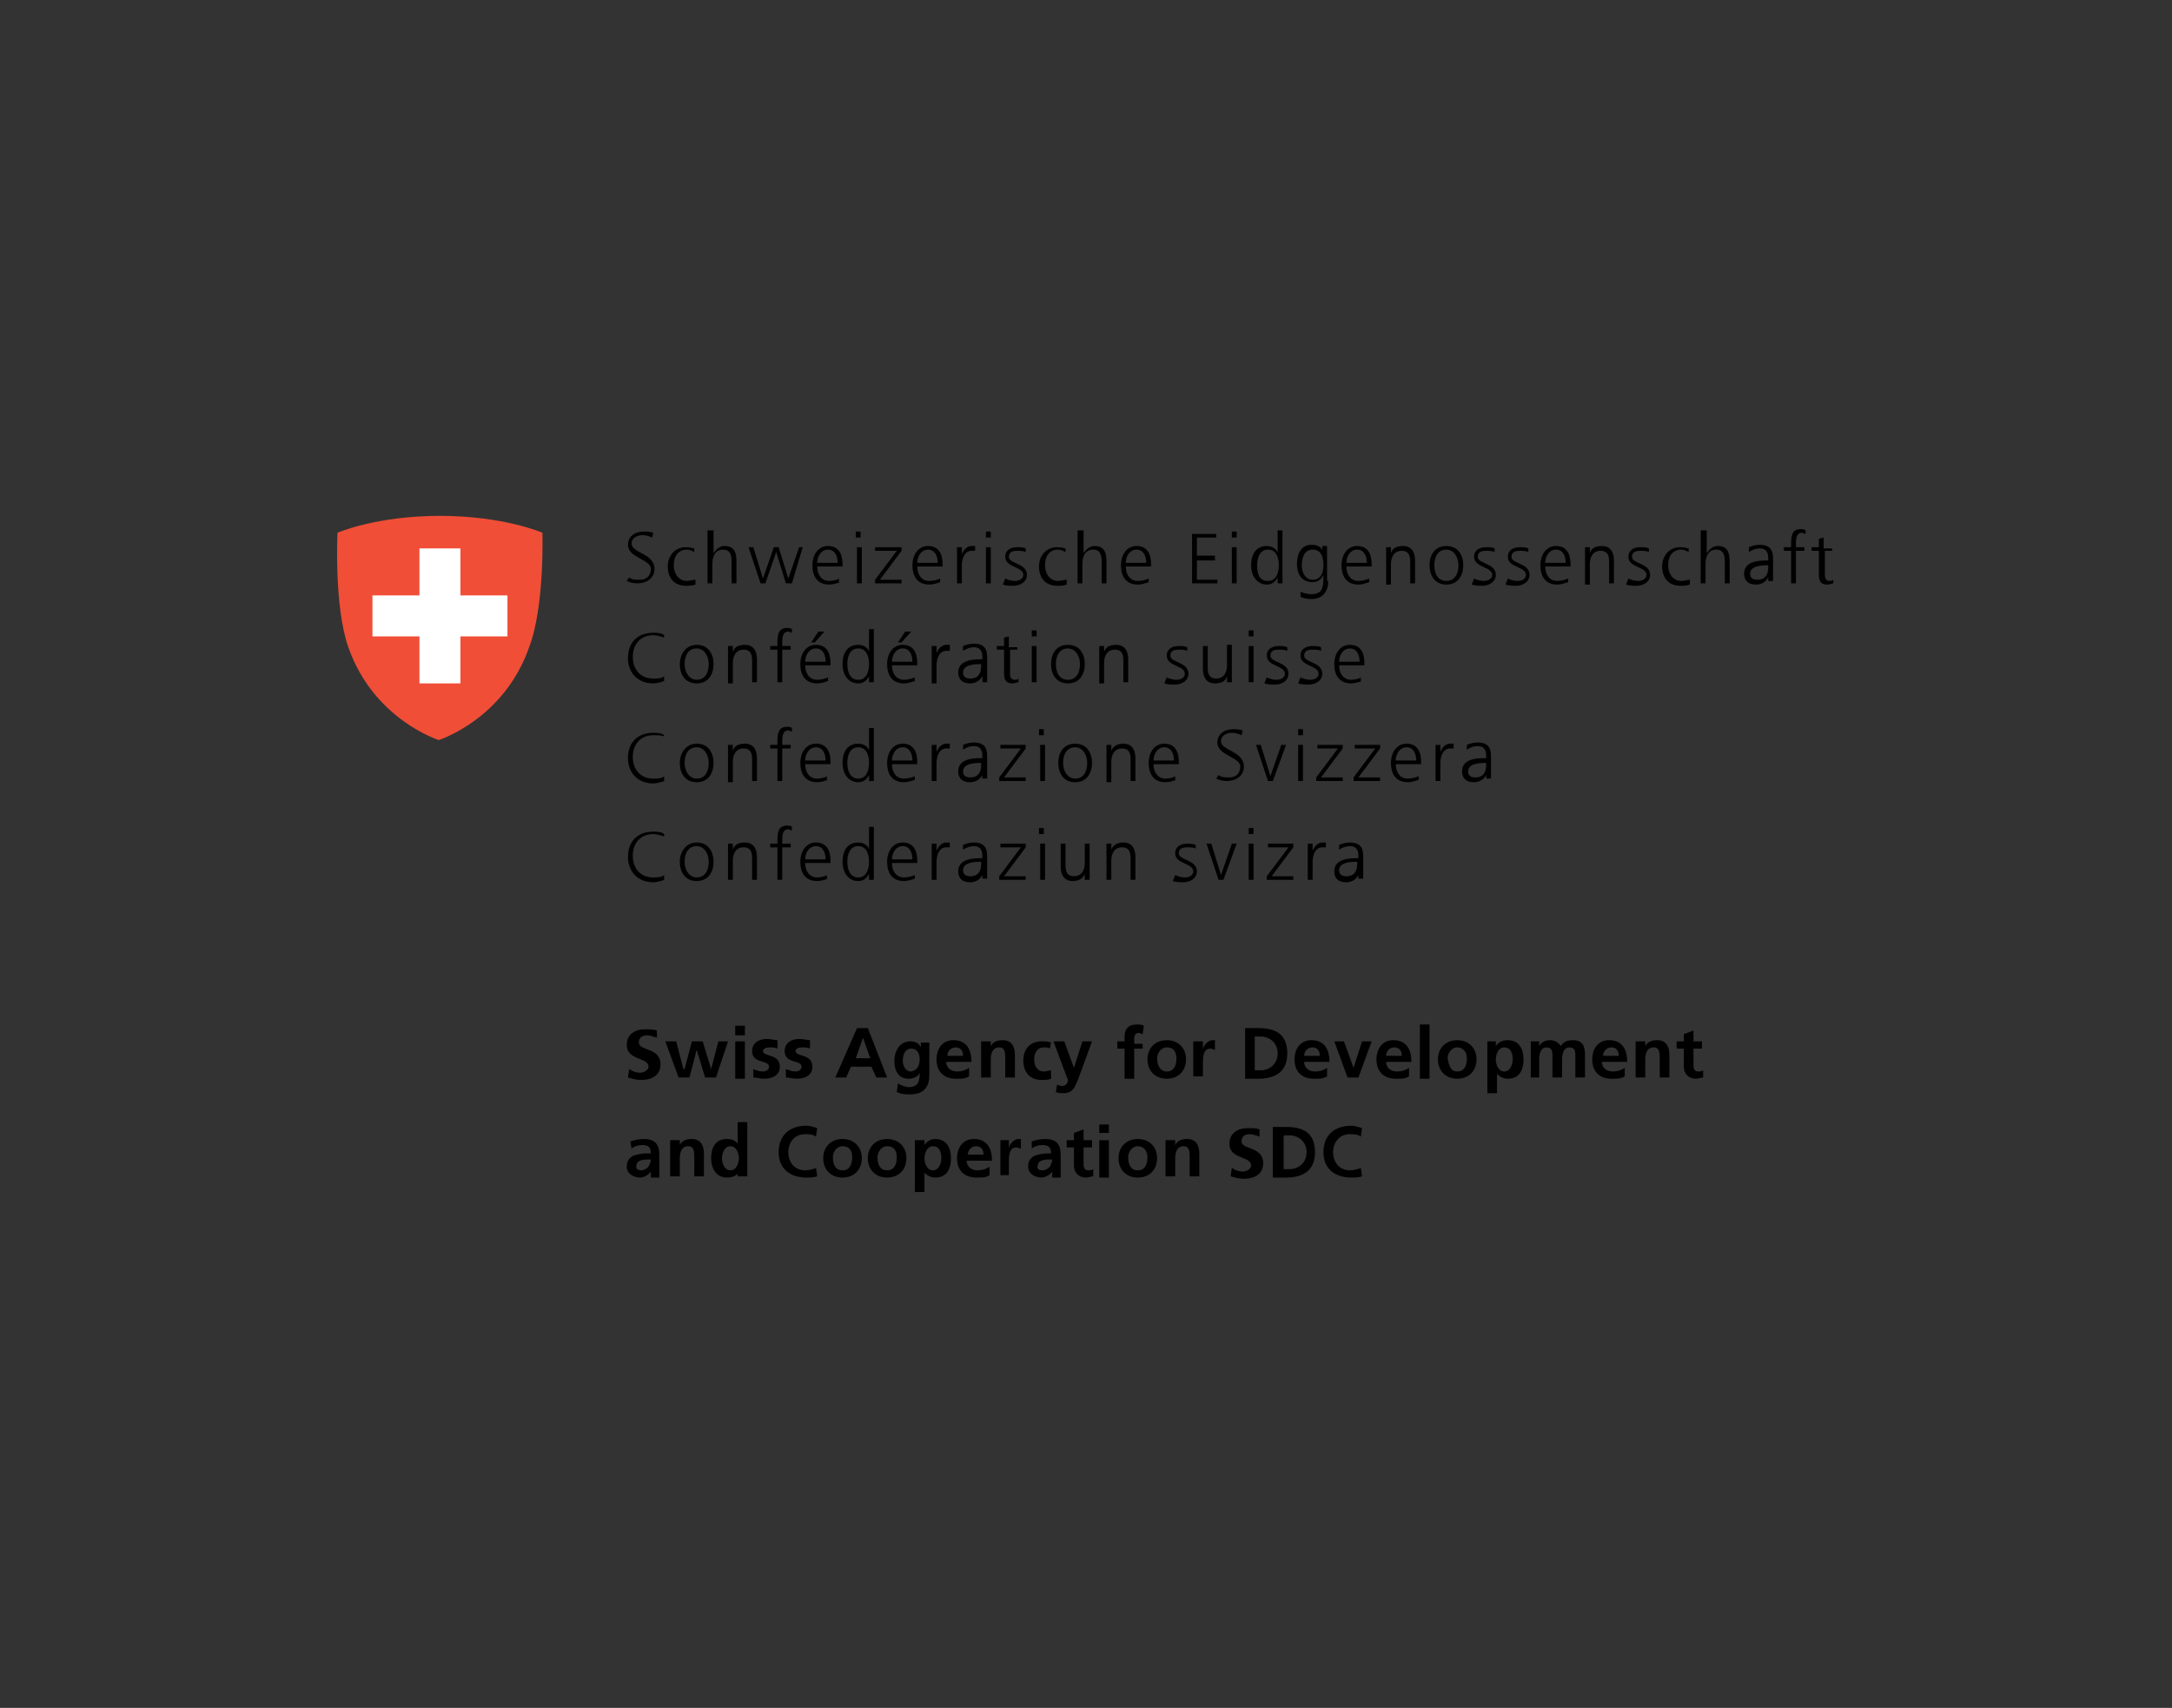 <?xml version="1.0" encoding="utf-8"?>
<!-- Generator: Adobe Illustrator 24.1.2, SVG Export Plug-In . SVG Version: 6.00 Build 0)  -->
<svg version="1.1" id="Layer_1" xmlns="http://www.w3.org/2000/svg" xmlns:xlink="http://www.w3.org/1999/xlink" x="0px" y="0px"
	 viewBox="0 0 180.2 141.7" style="enable-background:new 0 0 180.2 141.7;" xml:space="preserve">
<rect x="0" y="0" width="180.2" height="141.7" fill="#333333" stroke="none"/>
<style type="text/css">
	.st0{fill-rule:evenodd;clip-rule:evenodd;}
	.st1{fill:none;}
	.st2{fill-rule:evenodd;clip-rule:evenodd;fill:#FFFFFF;}
	.st3{fill-rule:evenodd;clip-rule:evenodd;fill:#FCAF17;}
	.st4{fill-rule:evenodd;clip-rule:evenodd;fill:#ED1C24;}
	.st5{fill-rule:evenodd;clip-rule:evenodd;fill:#034EA2;}
	.st6{fill-rule:evenodd;clip-rule:evenodd;fill:#FEC34E;}
	.st7{fill:#FFFFFF;}
	.st8{fill:#0968B1;}
	.st9{fill:#F04E37;}
</style>
<g>
	<path d="M52.2,47.9c0.2,0.2,0.5,0.2,0.9,0.2c0.5,0,0.9-0.3,0.9-0.9c0-0.8-1.9-0.9-1.9-2c0-0.7,0.6-1.1,1.3-1.1c0.2,0,0.5,0,0.8,0.1
		l-0.1,0.4c-0.2-0.1-0.5-0.2-0.8-0.2c-0.4,0-0.9,0.2-0.9,0.7c0,0.8,1.9,0.8,1.9,2.1c0,0.8-0.7,1.2-1.4,1.2c-0.4,0-0.7-0.1-0.9-0.2
		L52.2,47.9z"/>
	<path d="M57.6,45.8c-0.2-0.1-0.4-0.2-0.6-0.2c-0.7,0-1.1,0.5-1.1,1.3c0,0.7,0.4,1.3,1.1,1.3c0.2,0,0.5-0.1,0.7-0.1l0,0.4
		c-0.3,0.1-0.5,0.1-0.8,0.1c-1,0-1.5-0.7-1.5-1.6c0-0.9,0.6-1.6,1.5-1.6c0.4,0,0.6,0.1,0.7,0.1L57.6,45.8z"/>
	<path d="M58.8,44h0.4v1.9h0c0.2-0.3,0.5-0.6,0.9-0.6c0.8,0,1,0.5,1,1.3v1.8h-0.4v-1.8c0-0.5-0.1-1-0.7-1c-0.7,0-0.9,0.6-0.9,1.2
		v1.6h-0.4V44z"/>
	<polygon points="65.7,48.4 65.2,48.4 64.4,45.8 64.4,45.8 63.5,48.4 63.1,48.4 62.1,45.4 62.5,45.4 63.3,48 63.3,48 64.2,45.4 
		64.6,45.4 65.4,48 65.4,48 66.3,45.4 66.6,45.4 	"/>
	<path d="M69.7,48.3c-0.3,0.1-0.6,0.2-0.9,0.2c-1,0-1.4-0.7-1.4-1.6c0-0.9,0.5-1.6,1.3-1.6c0.9,0,1.2,0.7,1.2,1.5V47h-2.1
		c0,0.6,0.3,1.2,1,1.2c0.3,0,0.7-0.1,0.8-0.2V48.3z M69.5,46.7c0-0.5-0.2-1.1-0.8-1.1c-0.6,0-0.9,0.6-0.9,1.1H69.5z"/>
	<path d="M71.4,44.6h-0.4v-0.5h0.4V44.6z M71.1,45.4h0.4v3h-0.4V45.4z"/>
	<polygon points="72.6,48.1 74.4,45.7 72.6,45.7 72.6,45.4 74.8,45.4 74.8,45.7 73,48.1 74.8,48.1 74.8,48.4 72.6,48.4 	"/>
	<path d="M78,48.3c-0.3,0.1-0.6,0.2-0.9,0.2c-1,0-1.4-0.7-1.4-1.6c0-0.9,0.5-1.6,1.3-1.6c0.9,0,1.2,0.7,1.2,1.5V47h-2.1
		c0,0.6,0.3,1.2,1,1.2c0.3,0,0.7-0.1,0.9-0.2V48.3z M77.8,46.7c0-0.5-0.2-1.1-0.8-1.1c-0.6,0-0.9,0.6-0.9,1.1H77.8z"/>
	<path d="M79.4,46.1c0-0.3,0-0.5,0-0.7h0.4V46h0c0.1-0.3,0.4-0.7,0.8-0.7c0.1,0,0.2,0,0.3,0v0.4c-0.1,0-0.2,0-0.3,0
		c-0.6,0-0.8,0.7-0.8,1.2v1.5h-0.4V46.1z"/>
	<path d="M82.2,44.6h-0.4v-0.5h0.4V44.6z M81.8,45.4h0.4v3h-0.4V45.4z"/>
	<path d="M83.4,48c0.2,0.1,0.5,0.2,0.8,0.2c0.4,0,0.7-0.2,0.7-0.5c0-0.7-1.5-0.6-1.5-1.5c0-0.6,0.5-0.8,1-0.8c0.2,0,0.5,0,0.7,0.1
		l0,0.3c-0.2-0.1-0.5-0.1-0.7-0.1c-0.4,0-0.7,0.1-0.7,0.5c0,0.6,1.5,0.5,1.5,1.5c0,0.6-0.6,0.9-1.1,0.9c-0.3,0-0.6,0-0.9-0.1
		L83.4,48z"/>
	<path d="M88.4,45.8c-0.2-0.1-0.4-0.2-0.6-0.2c-0.7,0-1.1,0.5-1.1,1.3c0,0.7,0.4,1.3,1.1,1.3c0.2,0,0.5-0.1,0.7-0.1l0,0.4
		c-0.3,0.1-0.5,0.1-0.8,0.1c-1,0-1.5-0.7-1.5-1.6c0-0.9,0.6-1.6,1.5-1.6c0.4,0,0.6,0.1,0.7,0.1L88.4,45.8z"/>
	<path d="M89.5,44h0.4v1.9h0c0.2-0.3,0.5-0.6,0.9-0.6c0.8,0,1,0.5,1,1.3v1.8h-0.4v-1.8c0-0.5-0.1-1-0.7-1c-0.7,0-0.9,0.6-0.9,1.2
		v1.6h-0.4V44z"/>
	<path d="M95.3,48.3c-0.3,0.1-0.6,0.2-0.9,0.2c-1,0-1.4-0.7-1.4-1.6c0-0.9,0.5-1.6,1.3-1.6c0.9,0,1.2,0.7,1.2,1.5V47h-2.1
		c0,0.6,0.3,1.2,1,1.2c0.3,0,0.7-0.1,0.9-0.2V48.3z M95.1,46.7c0-0.5-0.2-1.1-0.8-1.1c-0.6,0-0.9,0.6-0.9,1.1H95.1z"/>
	<polygon points="98.9,44.3 100.9,44.3 100.9,44.6 99.3,44.6 99.3,46.1 100.8,46.1 100.8,46.5 99.3,46.5 99.3,48.1 101,48.1 
		101,48.4 98.9,48.4 	"/>
	<path d="M102.6,44.6h-0.4v-0.5h0.4V44.6z M102.2,45.4h0.4v3h-0.4V45.4z"/>
	<path d="M106.4,48.4h-0.4v-0.5h0c-0.2,0.4-0.5,0.6-0.9,0.6c-0.8,0-1.3-0.7-1.3-1.6c0-0.9,0.4-1.6,1.3-1.6c0.6,0,0.9,0.4,0.9,0.6h0
		V44h0.4V48.4z M105.2,48.2c0.7,0,0.9-0.7,0.9-1.3c0-0.6-0.2-1.3-0.9-1.3c-0.7,0-0.9,0.7-0.9,1.3C104.3,47.5,104.4,48.2,105.2,48.2"
		/>
	<path d="M110.2,48.2c0,0.8-0.4,1.5-1.4,1.5c-0.4,0-0.8-0.1-0.9-0.2l0-0.4c0.2,0.1,0.6,0.2,0.9,0.2c1,0,1-0.7,1-1.6h0
		c-0.2,0.4-0.5,0.6-0.9,0.6c-1,0-1.3-0.8-1.3-1.5c0-0.9,0.4-1.6,1.2-1.6c0.4,0,0.7,0.1,0.9,0.4h0v-0.3h0.4V48.2z M108.9,48.1
		c0.7,0,0.9-0.6,0.9-1.2c0-0.7-0.2-1.3-0.9-1.3c-0.7,0-0.9,0.7-0.9,1.3C108,47.5,108.3,48.1,108.9,48.1"/>
	<path d="M113.6,48.3c-0.3,0.1-0.6,0.2-0.9,0.2c-1,0-1.4-0.7-1.4-1.6c0-0.9,0.5-1.6,1.3-1.6c0.9,0,1.2,0.7,1.2,1.5V47h-2.1
		c0,0.6,0.3,1.2,1,1.2c0.3,0,0.7-0.1,0.9-0.2V48.3z M113.4,46.7c0-0.5-0.2-1.1-0.8-1.1c-0.6,0-0.9,0.6-0.9,1.1H113.4z"/>
	<path d="M115,46.1c0-0.2,0-0.5,0-0.7h0.4v0.5h0c0.1-0.3,0.3-0.6,1-0.6c0.7,0,1,0.5,1,1.2v1.9H117v-1.8c0-0.6-0.2-0.9-0.7-0.9
		c-0.7,0-0.9,0.6-0.9,1.1v1.7H115V46.1z"/>
	<path d="M120,45.3c1,0,1.4,0.8,1.4,1.6s-0.4,1.6-1.4,1.6c-1,0-1.4-0.8-1.4-1.6S119,45.3,120,45.3 M120,48.2c0.7,0,1-0.6,1-1.3
		c0-0.7-0.4-1.3-1-1.3c-0.7,0-1,0.6-1,1.3C119,47.6,119.3,48.2,120,48.2"/>
	<path d="M122.3,48c0.2,0.1,0.5,0.2,0.8,0.2c0.4,0,0.7-0.2,0.7-0.5c0-0.7-1.5-0.6-1.5-1.5c0-0.6,0.5-0.8,1-0.8c0.2,0,0.5,0,0.7,0.1
		l0,0.3c-0.2-0.1-0.5-0.1-0.7-0.1c-0.4,0-0.7,0.1-0.7,0.5c0,0.6,1.5,0.5,1.5,1.5c0,0.6-0.6,0.9-1.1,0.9c-0.3,0-0.6,0-0.9-0.1
		L122.3,48z"/>
	<path d="M125.1,48c0.2,0.1,0.5,0.2,0.8,0.2c0.4,0,0.7-0.2,0.7-0.5c0-0.7-1.5-0.6-1.5-1.5c0-0.6,0.5-0.8,1-0.8c0.2,0,0.5,0,0.7,0.1
		l0,0.3c-0.2-0.1-0.5-0.1-0.7-0.1c-0.4,0-0.7,0.1-0.7,0.5c0,0.6,1.5,0.5,1.5,1.5c0,0.6-0.6,0.9-1.1,0.9c-0.3,0-0.6,0-0.9-0.1
		L125.1,48z"/>
	<path d="M130.1,48.3c-0.3,0.1-0.6,0.2-0.9,0.2c-1,0-1.4-0.7-1.4-1.6c0-0.9,0.5-1.6,1.3-1.6c0.9,0,1.2,0.7,1.2,1.5V47h-2.1
		c0,0.6,0.3,1.2,1,1.2c0.3,0,0.7-0.1,0.9-0.2V48.3z M129.9,46.7c0-0.5-0.2-1.1-0.8-1.1c-0.6,0-0.9,0.6-0.9,1.1H129.9z"/>
	<path d="M131.5,46.1c0-0.2,0-0.5,0-0.7h0.4v0.5h0c0.1-0.3,0.3-0.6,1-0.6c0.7,0,1,0.5,1,1.2v1.9h-0.4v-1.8c0-0.6-0.2-0.9-0.7-0.9
		c-0.7,0-0.9,0.6-0.9,1.1v1.7h-0.4V46.1z"/>
	<path d="M135.1,48c0.2,0.1,0.5,0.2,0.8,0.2c0.4,0,0.7-0.2,0.7-0.5c0-0.7-1.5-0.6-1.5-1.5c0-0.6,0.5-0.8,1-0.8c0.2,0,0.5,0,0.7,0.1
		l0,0.3c-0.2-0.1-0.5-0.1-0.7-0.1c-0.4,0-0.7,0.1-0.7,0.5c0,0.6,1.5,0.5,1.5,1.5c0,0.6-0.6,0.9-1.1,0.9c-0.3,0-0.6,0-0.9-0.1
		L135.1,48z"/>
	<path d="M140.1,45.8c-0.2-0.1-0.4-0.2-0.6-0.2c-0.7,0-1.1,0.5-1.1,1.3c0,0.7,0.4,1.3,1.1,1.3c0.2,0,0.5-0.1,0.7-0.1l0,0.4
		c-0.3,0.1-0.5,0.1-0.8,0.1c-1,0-1.5-0.7-1.5-1.6c0-0.9,0.6-1.6,1.5-1.6c0.4,0,0.6,0.1,0.7,0.1L140.1,45.8z"/>
	<path d="M141.2,44h0.4v1.9h0c0.2-0.3,0.5-0.6,0.9-0.6c0.8,0,1,0.5,1,1.3v1.8h-0.4v-1.8c0-0.5-0.1-1-0.7-1c-0.7,0-0.9,0.6-0.9,1.2
		v1.6h-0.4V44z"/>
	<path d="M146.7,47.9L146.7,47.9c-0.2,0.4-0.6,0.6-1,0.6c-0.9,0-1-0.6-1-0.9c0-1,1.1-1.1,1.9-1.1h0.1v-0.2c0-0.5-0.2-0.8-0.7-0.8
		c-0.3,0-0.6,0.1-0.9,0.3v-0.4c0.2-0.1,0.6-0.2,0.9-0.2c0.7,0,1.1,0.3,1.1,1.1v1.3c0,0.2,0,0.4,0,0.6h-0.4V47.9z M146.7,46.9h-0.1
		c-0.6,0-1.4,0.1-1.4,0.7c0,0.4,0.3,0.5,0.6,0.5c0.9,0,0.9-0.8,0.9-1.1V46.9z"/>
	<path d="M148.6,45.7H148v-0.3h0.6v-0.2c0-0.6,0-1.3,0.8-1.3c0.1,0,0.3,0,0.4,0.1l0,0.3c-0.1,0-0.2-0.1-0.3-0.1
		c-0.5,0-0.5,0.6-0.5,0.9v0.3h0.7v0.3H149v2.7h-0.4V45.7z"/>
	<path d="M152.1,45.7h-0.7v2c0,0.3,0.1,0.5,0.4,0.5c0.1,0,0.2,0,0.3-0.1l0,0.3c-0.1,0-0.3,0.1-0.5,0.1c-0.7,0-0.7-0.5-0.7-1v-1.8
		h-0.6v-0.3h0.6v-0.7l0.4-0.1v0.9h0.7V45.7z"/>
	<path d="M55.1,52.9c-0.3-0.1-0.6-0.2-0.9-0.2c-1.1,0-1.7,0.8-1.7,1.8c0,1,0.6,1.8,1.7,1.8c0.3,0,0.7,0,0.9-0.2l0,0.4
		c-0.2,0.1-0.7,0.2-0.9,0.2c-1.3,0-2.1-0.9-2.1-2.1c0-1.3,0.8-2.1,2.1-2.1c0.2,0,0.7,0,0.9,0.2L55.1,52.9z"/>
	<path d="M57.8,53.5c1,0,1.4,0.8,1.4,1.6s-0.4,1.6-1.4,1.6c-1,0-1.4-0.8-1.4-1.6S56.9,53.5,57.8,53.5 M57.8,56.4c0.7,0,1-0.6,1-1.3
		c0-0.7-0.4-1.3-1-1.3c-0.7,0-1,0.6-1,1.3C56.8,55.8,57.2,56.4,57.8,56.4"/>
	<path d="M60.4,54.3c0-0.2,0-0.5,0-0.7h0.4v0.5h0c0.1-0.3,0.3-0.6,1-0.6c0.7,0,1,0.5,1,1.2v1.9h-0.4v-1.8c0-0.6-0.2-0.9-0.7-0.9
		c-0.7,0-0.9,0.6-0.9,1.1v1.7h-0.4V54.3z"/>
	<path d="M64.5,53.9h-0.6v-0.3h0.6v-0.2c0-0.6,0-1.3,0.8-1.3c0.1,0,0.3,0,0.4,0.1l0,0.3c-0.1,0-0.2-0.1-0.3-0.1
		c-0.5,0-0.5,0.6-0.5,0.9v0.3h0.7v0.3h-0.7v2.7h-0.4V53.9z"/>
	<path d="M68.7,56.5c-0.3,0.1-0.6,0.2-0.9,0.2c-1,0-1.4-0.7-1.4-1.6c0-0.9,0.5-1.6,1.3-1.6c0.9,0,1.2,0.7,1.2,1.5v0.2h-2.1
		c0,0.6,0.3,1.2,1,1.2c0.3,0,0.7-0.1,0.9-0.2V56.5z M68.5,54.9c0-0.5-0.2-1.1-0.8-1.1c-0.6,0-0.9,0.6-0.9,1.1H68.5z M67.9,52.4h0.5
		l-0.8,0.9h-0.3L67.9,52.4z"/>
	<path d="M72.5,56.6h-0.4v-0.5h0c-0.2,0.4-0.5,0.6-0.9,0.6c-0.8,0-1.3-0.7-1.3-1.6c0-0.9,0.4-1.6,1.3-1.6c0.6,0,0.9,0.4,0.9,0.6h0
		v-1.9h0.4V56.6z M71.2,56.4c0.7,0,0.9-0.7,0.9-1.3c0-0.6-0.2-1.3-0.9-1.3c-0.7,0-0.9,0.7-0.9,1.3C70.3,55.7,70.5,56.4,71.2,56.4"/>
	<path d="M75.9,56.5c-0.3,0.1-0.6,0.2-0.9,0.2c-1,0-1.4-0.7-1.4-1.6c0-0.9,0.5-1.6,1.3-1.6c0.9,0,1.2,0.7,1.2,1.5v0.2H74
		c0,0.6,0.3,1.2,1,1.2c0.3,0,0.7-0.1,0.9-0.2V56.5z M75.7,54.9c0-0.5-0.2-1.1-0.8-1.1c-0.6,0-0.9,0.6-0.9,1.1H75.7z M75.1,52.4h0.5
		l-0.8,0.9h-0.3L75.1,52.4z"/>
	<path d="M77.3,54.3c0-0.3,0-0.5,0-0.7h0.4v0.6h0c0.1-0.3,0.4-0.7,0.8-0.7c0.1,0,0.2,0,0.3,0V54c-0.1,0-0.2,0-0.3,0
		c-0.6,0-0.8,0.7-0.8,1.2v1.5h-0.4V54.3z"/>
	<path d="M81.5,56.1L81.5,56.1c-0.2,0.4-0.6,0.6-1,0.6c-0.9,0-1-0.6-1-0.9c0-1,1.1-1.1,1.9-1.1h0.1v-0.2c0-0.5-0.2-0.8-0.7-0.8
		c-0.3,0-0.6,0.1-0.9,0.3v-0.4c0.2-0.1,0.6-0.2,0.9-0.2c0.7,0,1.1,0.3,1.1,1.1V56c0,0.2,0,0.4,0,0.6h-0.4V56.1z M81.4,55.1h-0.1
		c-0.6,0-1.4,0.1-1.4,0.7c0,0.4,0.3,0.5,0.6,0.5c0.9,0,0.9-0.8,0.9-1.1V55.1z"/>
	<path d="M84.5,53.9h-0.7v2c0,0.3,0.1,0.5,0.4,0.5c0.1,0,0.2,0,0.3-0.1l0,0.3c-0.1,0-0.3,0.1-0.5,0.1c-0.7,0-0.7-0.5-0.7-1v-1.8
		h-0.6v-0.3h0.6v-0.7l0.4-0.1v0.9h0.7V53.9z"/>
	<path d="M86,52.8h-0.4v-0.5H86V52.8z M85.6,53.6H86v3h-0.4V53.6z"/>
	<path d="M88.6,53.5c1,0,1.4,0.8,1.4,1.6s-0.4,1.6-1.4,1.6c-1,0-1.4-0.8-1.4-1.6S87.6,53.5,88.6,53.5 M88.6,56.4c0.7,0,1-0.6,1-1.3
		c0-0.7-0.4-1.3-1-1.3c-0.7,0-1,0.6-1,1.3C87.6,55.8,87.9,56.4,88.6,56.4"/>
	<path d="M91.2,54.3c0-0.2,0-0.5,0-0.7h0.4v0.5h0c0.1-0.3,0.3-0.6,1-0.6c0.7,0,1,0.5,1,1.2v1.9h-0.4v-1.8c0-0.6-0.2-0.9-0.7-0.9
		c-0.7,0-0.9,0.6-0.9,1.1v1.7h-0.4V54.3z"/>
	<path d="M96.8,56.2c0.2,0.1,0.5,0.2,0.8,0.2c0.4,0,0.7-0.2,0.7-0.5c0-0.7-1.5-0.6-1.5-1.5c0-0.6,0.5-0.8,1-0.8c0.2,0,0.5,0,0.7,0.1
		l0,0.3c-0.2-0.1-0.5-0.1-0.7-0.1c-0.4,0-0.7,0.1-0.7,0.5c0,0.6,1.5,0.5,1.5,1.5c0,0.6-0.6,0.9-1.1,0.9c-0.3,0-0.6,0-0.9-0.1
		L96.8,56.2z"/>
	<path d="M102.2,55.9c0,0.2,0,0.5,0,0.7h-0.4v-0.5h0c-0.1,0.3-0.3,0.6-1,0.6c-0.7,0-1-0.5-1-1.2v-1.9h0.4v1.8c0,0.6,0.2,0.9,0.7,0.9
		c0.7,0,0.9-0.6,0.9-1.1v-1.7h0.4V55.9z"/>
	<path d="M104,52.8h-0.4v-0.5h0.4V52.8z M103.6,53.6h0.4v3h-0.4V53.6z"/>
	<path d="M105.1,56.2c0.2,0.1,0.5,0.2,0.8,0.2c0.4,0,0.7-0.2,0.7-0.5c0-0.7-1.5-0.6-1.5-1.5c0-0.6,0.5-0.8,1-0.8
		c0.2,0,0.5,0,0.7,0.1l0,0.3c-0.2-0.1-0.5-0.1-0.7-0.1c-0.4,0-0.7,0.1-0.7,0.5c0,0.6,1.5,0.5,1.5,1.5c0,0.6-0.6,0.9-1.1,0.9
		c-0.3,0-0.6,0-0.9-0.1L105.1,56.2z"/>
	<path d="M107.9,56.2c0.2,0.1,0.5,0.2,0.8,0.2c0.4,0,0.7-0.2,0.7-0.5c0-0.7-1.5-0.6-1.5-1.5c0-0.6,0.5-0.8,1-0.8
		c0.2,0,0.5,0,0.7,0.1l0,0.3c-0.2-0.1-0.5-0.1-0.7-0.1c-0.4,0-0.7,0.1-0.7,0.5c0,0.6,1.5,0.5,1.5,1.5c0,0.6-0.6,0.9-1.1,0.9
		c-0.3,0-0.6,0-0.9-0.1L107.9,56.2z"/>
	<path d="M113,56.5c-0.3,0.1-0.6,0.2-0.9,0.2c-1,0-1.4-0.7-1.4-1.6c0-0.9,0.5-1.6,1.3-1.6c0.9,0,1.2,0.7,1.2,1.5v0.2h-2.1
		c0,0.6,0.3,1.2,1,1.2c0.3,0,0.7-0.1,0.8-0.2V56.5z M112.8,54.9c0-0.5-0.2-1.1-0.8-1.1c-0.6,0-0.9,0.6-0.9,1.1H112.8z"/>
	<path d="M55.1,61.1C54.9,61,54.5,61,54.2,61c-1.1,0-1.7,0.8-1.7,1.8c0,1,0.6,1.8,1.7,1.8c0.3,0,0.7,0,0.9-0.2l0,0.4
		c-0.2,0.1-0.7,0.2-0.9,0.2c-1.3,0-2.1-0.9-2.1-2.1c0-1.3,0.8-2.1,2.1-2.1c0.2,0,0.7,0,0.9,0.2L55.1,61.1z"/>
	<path d="M57.8,61.7c1,0,1.4,0.8,1.4,1.6c0,0.8-0.4,1.6-1.4,1.6c-1,0-1.4-0.8-1.4-1.6C56.4,62.5,56.9,61.7,57.8,61.7 M57.8,64.6
		c0.7,0,1-0.6,1-1.3c0-0.7-0.4-1.3-1-1.3c-0.7,0-1,0.6-1,1.3C56.8,64,57.2,64.6,57.8,64.6"/>
	<path d="M60.4,62.5c0-0.2,0-0.5,0-0.7h0.4v0.5h0c0.1-0.3,0.3-0.6,1-0.6c0.7,0,1,0.5,1,1.2v1.9h-0.4V63c0-0.6-0.2-0.9-0.7-0.9
		c-0.7,0-0.9,0.6-0.9,1.1v1.7h-0.4V62.5z"/>
	<path d="M64.5,62.1h-0.6v-0.3h0.6v-0.2c0-0.6,0-1.3,0.8-1.3c0.1,0,0.3,0,0.4,0.1l0,0.3c-0.1,0-0.2-0.1-0.3-0.1
		c-0.5,0-0.5,0.6-0.5,0.9v0.3h0.7v0.3h-0.7v2.7h-0.4V62.1z"/>
	<path d="M68.7,64.7c-0.3,0.1-0.6,0.2-0.9,0.2c-1,0-1.4-0.7-1.4-1.6c0-0.9,0.5-1.6,1.3-1.6c0.9,0,1.2,0.7,1.2,1.5v0.2h-2.1
		c0,0.6,0.3,1.2,1,1.2c0.3,0,0.7-0.1,0.8-0.2V64.7z M68.5,63.1c0-0.5-0.2-1.1-0.8-1.1c-0.6,0-0.9,0.6-0.9,1.1H68.5z"/>
	<path d="M72.5,64.8h-0.4v-0.5h0c-0.2,0.4-0.5,0.6-0.9,0.6c-0.8,0-1.3-0.7-1.3-1.6c0-0.9,0.4-1.6,1.3-1.6c0.6,0,0.9,0.4,0.9,0.6h0
		v-1.9h0.4V64.8z M71.2,64.6c0.7,0,0.9-0.7,0.9-1.3c0-0.6-0.2-1.3-0.9-1.3c-0.7,0-0.9,0.7-0.9,1.3C70.3,63.9,70.5,64.6,71.2,64.6"/>
	<path d="M75.9,64.7c-0.3,0.1-0.6,0.2-0.9,0.2c-1,0-1.4-0.7-1.4-1.6c0-0.9,0.5-1.6,1.3-1.6c0.9,0,1.2,0.7,1.2,1.5v0.2H74
		c0,0.6,0.3,1.2,1,1.2c0.3,0,0.7-0.1,0.9-0.2V64.7z M75.7,63.1c0-0.5-0.2-1.1-0.8-1.1c-0.6,0-0.9,0.6-0.9,1.1H75.7z"/>
	<path d="M77.3,62.5c0-0.3,0-0.5,0-0.7h0.4v0.6h0c0.1-0.3,0.4-0.7,0.8-0.7c0.1,0,0.2,0,0.3,0v0.4c-0.1,0-0.2,0-0.3,0
		c-0.6,0-0.8,0.7-0.8,1.2v1.5h-0.4V62.5z"/>
	<path d="M81.5,64.3L81.5,64.3c-0.2,0.4-0.6,0.6-1,0.6c-0.9,0-1-0.6-1-0.9c0-1,1.1-1.1,1.9-1.1h0.1v-0.2c0-0.5-0.2-0.8-0.7-0.8
		c-0.3,0-0.6,0.1-0.9,0.3v-0.4c0.2-0.1,0.6-0.2,0.9-0.2c0.7,0,1.1,0.3,1.1,1.1v1.3c0,0.2,0,0.4,0,0.6h-0.4V64.3z M81.4,63.3h-0.1
		c-0.6,0-1.4,0.1-1.4,0.7c0,0.4,0.3,0.5,0.6,0.5c0.9,0,0.9-0.8,0.9-1.1V63.3z"/>
	<polygon points="82.9,64.5 84.7,62.1 83,62.1 83,61.8 85.1,61.8 85.1,62.1 83.3,64.5 85.1,64.5 85.1,64.8 82.9,64.8 	"/>
	<path d="M86.6,61h-0.4v-0.5h0.4V61z M86.3,61.8h0.4v3h-0.4V61.8z"/>
	<path d="M89.2,61.7c1,0,1.4,0.8,1.4,1.6c0,0.8-0.4,1.6-1.4,1.6c-1,0-1.4-0.8-1.4-1.6C87.8,62.5,88.2,61.7,89.2,61.7 M89.2,64.6
		c0.7,0,1-0.6,1-1.3c0-0.7-0.4-1.3-1-1.3c-0.7,0-1,0.6-1,1.3C88.2,64,88.6,64.6,89.2,64.6"/>
	<path d="M91.8,62.5c0-0.2,0-0.5,0-0.7h0.4v0.5h0c0.1-0.3,0.4-0.6,1-0.6c0.7,0,1,0.5,1,1.2v1.9h-0.4V63c0-0.6-0.2-0.9-0.7-0.9
		c-0.7,0-0.9,0.6-0.9,1.1v1.7h-0.4V62.5z"/>
	<path d="M97.6,64.7c-0.3,0.1-0.6,0.2-0.9,0.2c-1,0-1.4-0.7-1.4-1.6c0-0.9,0.5-1.6,1.3-1.6c0.9,0,1.2,0.7,1.2,1.5v0.2h-2.1
		c0,0.6,0.3,1.2,1,1.2c0.3,0,0.7-0.1,0.8-0.2V64.7z M97.4,63.1c0-0.5-0.2-1.1-0.8-1.1c-0.6,0-0.9,0.6-0.9,1.1H97.4z"/>
	<path d="M101.1,64.3c0.2,0.2,0.5,0.2,0.9,0.2c0.5,0,0.9-0.3,0.9-0.9c0-0.8-1.9-0.9-1.9-2c0-0.7,0.6-1.1,1.3-1.1
		c0.2,0,0.5,0,0.8,0.1l-0.1,0.4c-0.2-0.1-0.5-0.2-0.8-0.2c-0.4,0-0.9,0.2-0.9,0.7c0,0.8,1.9,0.8,1.9,2.1c0,0.8-0.7,1.2-1.4,1.2
		c-0.4,0-0.7-0.1-0.9-0.2L101.1,64.3z"/>
	<polygon points="105.6,64.8 105.2,64.8 104.2,61.8 104.6,61.8 105.4,64.4 105.4,64.4 106.3,61.8 106.7,61.8 	"/>
	<path d="M108.1,61h-0.4v-0.5h0.4V61z M107.7,61.8h0.4v3h-0.4V61.8z"/>
	<polygon points="109.2,64.5 111,62.1 109.3,62.1 109.3,61.8 111.4,61.8 111.4,62.1 109.6,64.5 111.4,64.5 111.4,64.8 109.2,64.8 	
		"/>
	<polygon points="112.3,64.5 114.1,62.1 112.4,62.1 112.4,61.8 114.5,61.8 114.5,62.1 112.7,64.5 114.5,64.5 114.5,64.8 112.3,64.8 
			"/>
	<path d="M117.7,64.7c-0.3,0.1-0.6,0.2-0.9,0.2c-1,0-1.4-0.7-1.4-1.6c0-0.9,0.5-1.6,1.3-1.6c0.9,0,1.2,0.7,1.2,1.5v0.2h-2.1
		c0,0.6,0.3,1.2,1,1.2c0.3,0,0.7-0.1,0.9-0.2V64.7z M117.5,63.1c0-0.5-0.2-1.1-0.8-1.1c-0.6,0-0.9,0.6-0.9,1.1H117.5z"/>
	<path d="M119.1,62.5c0-0.3,0-0.5,0-0.7h0.4v0.6h0c0.1-0.3,0.4-0.7,0.8-0.7c0.1,0,0.2,0,0.3,0v0.4c-0.1,0-0.2,0-0.3,0
		c-0.6,0-0.8,0.7-0.8,1.2v1.5h-0.4V62.5z"/>
	<path d="M123.3,64.3L123.3,64.3c-0.2,0.4-0.6,0.6-1,0.6c-0.9,0-1-0.6-1-0.9c0-1,1.1-1.1,1.9-1.1h0.1v-0.2c0-0.5-0.2-0.8-0.7-0.8
		c-0.3,0-0.6,0.1-0.9,0.3v-0.4c0.2-0.1,0.6-0.2,0.9-0.2c0.7,0,1.1,0.3,1.1,1.1v1.3c0,0.2,0,0.4,0,0.6h-0.4V64.3z M123.3,63.3h-0.1
		c-0.6,0-1.4,0.1-1.4,0.7c0,0.4,0.3,0.5,0.6,0.5c0.9,0,0.9-0.8,0.9-1.1V63.3z"/>
	<path d="M55.1,69.4c-0.3-0.1-0.6-0.2-0.9-0.2c-1.1,0-1.7,0.8-1.7,1.8c0,1,0.6,1.8,1.7,1.8c0.3,0,0.7,0,0.9-0.2l0,0.4
		c-0.2,0.1-0.7,0.2-0.9,0.2c-1.3,0-2.1-0.9-2.1-2.1c0-1.3,0.8-2.1,2.1-2.1c0.2,0,0.7,0,0.9,0.2L55.1,69.4z"/>
	<path d="M57.8,69.9c1,0,1.4,0.8,1.4,1.6c0,0.8-0.4,1.6-1.4,1.6c-1,0-1.4-0.8-1.4-1.6C56.4,70.7,56.9,69.9,57.8,69.9 M57.8,72.8
		c0.7,0,1-0.6,1-1.3c0-0.7-0.4-1.3-1-1.3c-0.7,0-1,0.6-1,1.3C56.8,72.2,57.2,72.8,57.8,72.8"/>
	<path d="M60.4,70.7c0-0.2,0-0.5,0-0.7h0.4v0.5h0c0.1-0.3,0.3-0.6,1-0.6c0.7,0,1,0.5,1,1.2V73h-0.4v-1.8c0-0.6-0.2-0.9-0.7-0.9
		c-0.7,0-0.9,0.6-0.9,1.1V73h-0.4V70.7z"/>
	<path d="M64.5,70.3h-0.6V70h0.6v-0.2c0-0.6,0-1.3,0.8-1.3c0.1,0,0.3,0,0.4,0.1l0,0.3c-0.1,0-0.2-0.1-0.3-0.1
		c-0.5,0-0.5,0.6-0.5,0.9V70h0.7v0.3h-0.7V73h-0.4V70.3z"/>
	<path d="M68.7,72.9c-0.3,0.1-0.6,0.2-0.9,0.2c-1,0-1.4-0.7-1.4-1.6c0-0.9,0.5-1.6,1.3-1.6c0.9,0,1.2,0.7,1.2,1.5v0.2h-2.1
		c0,0.6,0.3,1.2,1,1.2c0.3,0,0.7-0.1,0.8-0.2V72.9z M68.5,71.3c0-0.5-0.2-1.1-0.8-1.1c-0.6,0-0.9,0.6-0.9,1.1H68.5z"/>
	<path d="M72.5,73h-0.4v-0.5h0c-0.2,0.4-0.5,0.6-0.9,0.6c-0.8,0-1.3-0.7-1.3-1.6c0-0.9,0.4-1.6,1.3-1.6c0.6,0,0.9,0.4,0.9,0.6h0
		v-1.9h0.4V73z M71.2,72.8c0.7,0,0.9-0.7,0.9-1.3c0-0.6-0.2-1.3-0.9-1.3c-0.7,0-0.9,0.7-0.9,1.3C70.3,72.1,70.5,72.8,71.2,72.8"/>
	<path d="M75.9,72.9c-0.3,0.1-0.6,0.2-0.9,0.2c-1,0-1.4-0.7-1.4-1.6c0-0.9,0.5-1.6,1.3-1.6c0.9,0,1.2,0.7,1.2,1.5v0.2H74
		c0,0.6,0.3,1.2,1,1.2c0.3,0,0.7-0.1,0.9-0.2V72.9z M75.7,71.3c0-0.5-0.2-1.1-0.8-1.1c-0.6,0-0.9,0.6-0.9,1.1H75.7z"/>
	<path d="M77.3,70.7c0-0.3,0-0.5,0-0.7h0.4v0.6h0c0.1-0.3,0.4-0.7,0.8-0.7c0.1,0,0.2,0,0.3,0v0.4c-0.1,0-0.2,0-0.3,0
		c-0.6,0-0.8,0.7-0.8,1.2V73h-0.4V70.7z"/>
	<path d="M81.5,72.6L81.5,72.6c-0.2,0.4-0.6,0.6-1,0.6c-0.9,0-1-0.6-1-0.9c0-1,1.1-1.1,1.9-1.1h0.1V71c0-0.5-0.2-0.8-0.7-0.8
		c-0.3,0-0.6,0.1-0.9,0.3v-0.4c0.2-0.1,0.6-0.2,0.9-0.2c0.7,0,1.1,0.3,1.1,1.1v1.3c0,0.2,0,0.4,0,0.6h-0.4V72.6z M81.4,71.5h-0.1
		c-0.6,0-1.4,0.1-1.4,0.7c0,0.4,0.3,0.5,0.6,0.5c0.9,0,0.9-0.8,0.9-1.1V71.5z"/>
	<polygon points="82.9,72.7 84.7,70.3 83,70.3 83,70 85.1,70 85.1,70.3 83.3,72.7 85.1,72.7 85.1,73 82.9,73 	"/>
	<path d="M86.6,69.2h-0.4v-0.5h0.4V69.2z M86.3,70h0.4v3h-0.4V70z"/>
	<path d="M90.4,72.3c0,0.2,0,0.5,0,0.7h-0.4v-0.5h0c-0.1,0.3-0.4,0.6-1,0.6c-0.7,0-1-0.5-1-1.2V70h0.4v1.8c0,0.6,0.2,0.9,0.7,0.9
		c0.7,0,0.9-0.6,0.9-1.1V70h0.4V72.3z"/>
	<path d="M91.8,70.7c0-0.2,0-0.5,0-0.7h0.4v0.5h0c0.1-0.3,0.4-0.6,1-0.6c0.7,0,1,0.5,1,1.2V73h-0.4v-1.8c0-0.6-0.2-0.9-0.7-0.9
		c-0.7,0-0.9,0.6-0.9,1.1V73h-0.4V70.7z"/>
	<path d="M97.5,72.6c0.2,0.1,0.5,0.2,0.8,0.2c0.4,0,0.7-0.2,0.7-0.5c0-0.7-1.5-0.6-1.5-1.5c0-0.6,0.5-0.8,1-0.8c0.2,0,0.5,0,0.7,0.1
		l0,0.3c-0.2-0.1-0.5-0.1-0.7-0.1c-0.4,0-0.7,0.1-0.7,0.5c0,0.6,1.5,0.5,1.5,1.5c0,0.6-0.6,0.9-1.1,0.9c-0.3,0-0.6,0-0.9-0.1
		L97.5,72.6z"/>
	<polygon points="101.5,73 101.1,73 100.1,70 100.5,70 101.3,72.6 101.3,72.6 102.2,70 102.6,70 	"/>
	<path d="M104,69.2h-0.4v-0.5h0.4V69.2z M103.6,70h0.4v3h-0.4V70z"/>
	<polygon points="105.1,72.7 106.9,70.3 105.2,70.3 105.2,70 107.3,70 107.3,70.3 105.5,72.7 107.3,72.7 107.3,73 105.1,73 	"/>
	<path d="M108.5,70.7c0-0.3,0-0.5,0-0.7h0.4v0.6h0c0.1-0.3,0.4-0.7,0.8-0.7c0.1,0,0.2,0,0.3,0v0.4c-0.1,0-0.2,0-0.3,0
		c-0.6,0-0.8,0.7-0.8,1.2V73h-0.4V70.7z"/>
	<path d="M112.7,72.6L112.7,72.6c-0.2,0.4-0.6,0.6-1,0.6c-0.9,0-1-0.6-1-0.9c0-1,1.1-1.1,1.9-1.1h0.1V71c0-0.5-0.2-0.8-0.7-0.8
		c-0.3,0-0.6,0.1-0.9,0.3v-0.4c0.2-0.1,0.6-0.2,0.9-0.2c0.7,0,1.1,0.3,1.1,1.1v1.3c0,0.2,0,0.4,0,0.6h-0.4V72.6z M112.6,71.5h-0.1
		c-0.6,0-1.4,0.1-1.4,0.7c0,0.4,0.3,0.5,0.6,0.5c0.9,0,0.9-0.8,0.9-1.1V71.5z"/>
	<path d="M54.5,86.1c-0.3-0.1-0.6-0.2-0.8-0.2c-0.3,0-0.7,0.1-0.7,0.6c0,0.7,1.8,0.4,1.8,1.8c0,0.9-0.7,1.3-1.6,1.3
		c-0.5,0-0.7-0.1-1.1-0.2l0.1-0.7c0.3,0.2,0.6,0.3,0.9,0.3c0.3,0,0.7-0.2,0.7-0.5c0-0.8-1.8-0.5-1.8-1.8c0-0.9,0.7-1.3,1.5-1.3
		c0.4,0,0.7,0,1,0.1L54.5,86.1z"/>
	<polygon points="55.2,86.4 56.1,86.4 56.7,88.7 56.8,88.7 57.4,86.4 58.3,86.4 59,88.7 59,88.7 59.6,86.4 60.4,86.4 59.4,89.4 
		58.5,89.4 57.8,87.1 57.8,87.1 57.2,89.4 56.3,89.4 	"/>
	<path d="M61,85.1h0.8v0.8H61V85.1z M61,86.4h0.8v3.1H61V86.4z"/>
	<path d="M64.5,87c-0.2-0.1-0.4-0.1-0.7-0.1c-0.2,0-0.5,0.1-0.5,0.3c0,0.5,1.4,0.2,1.4,1.3c0,0.7-0.6,1-1.3,1
		c-0.3,0-0.6-0.1-0.9-0.1l0-0.7c0.2,0.1,0.5,0.2,0.8,0.2c0.2,0,0.5-0.1,0.5-0.4c0-0.6-1.4-0.2-1.4-1.3c0-0.7,0.6-1,1.2-1
		c0.4,0,0.6,0.1,0.9,0.1L64.5,87z"/>
	<path d="M67.2,87c-0.2-0.1-0.4-0.1-0.7-0.1c-0.2,0-0.5,0.1-0.5,0.3c0,0.5,1.4,0.2,1.4,1.3c0,0.7-0.6,1-1.3,1
		c-0.3,0-0.6-0.1-0.9-0.1l0-0.7c0.3,0.1,0.5,0.2,0.8,0.2c0.2,0,0.5-0.1,0.5-0.4c0-0.6-1.4-0.2-1.4-1.3c0-0.7,0.6-1,1.2-1
		c0.4,0,0.6,0.1,0.9,0.1L67.2,87z"/>
	<path d="M71.1,85.3h0.9l1.6,4.1h-0.9l-0.4-0.9h-1.7l-0.4,0.9h-0.9L71.1,85.3z M71.6,86.1L71.6,86.1L71,87.8h1.2L71.6,86.1z"/>
	<path d="M77.1,86.4v2.8c0,0.8-0.3,1.6-1.6,1.6c-0.3,0-0.7,0-1.1-0.2l0.1-0.7c0.2,0.1,0.6,0.3,0.9,0.3c0.9,0,0.9-0.7,0.9-1.2h0
		c-0.1,0.3-0.5,0.5-0.9,0.5c-0.9,0-1.2-0.7-1.2-1.5c0-0.7,0.4-1.6,1.3-1.6c0.4,0,0.7,0.1,0.9,0.5h0v-0.4H77.1z M76.3,87.9
		c0-0.5-0.2-0.9-0.7-0.9c-0.5,0-0.7,0.5-0.7,1c0,0.4,0.2,0.9,0.7,0.9C76.1,88.8,76.3,88.4,76.3,87.9"/>
	<path d="M80.4,89.3c-0.3,0.2-0.6,0.2-1.1,0.2c-1,0-1.6-0.6-1.6-1.6c0-0.9,0.5-1.6,1.4-1.6c1.1,0,1.5,0.8,1.5,1.8h-2.1
		c0,0.5,0.4,0.8,0.9,0.8c0.4,0,0.7-0.1,1-0.3V89.3z M79.9,87.6c0-0.4-0.2-0.7-0.6-0.7c-0.4,0-0.7,0.3-0.7,0.7H79.9z"/>
	<path d="M81.4,86.4h0.8v0.4h0c0.2-0.4,0.6-0.5,1-0.5c0.7,0,1,0.5,1,1.2v1.9h-0.8v-1.6c0-0.4,0-0.9-0.5-0.9c-0.6,0-0.7,0.6-0.7,1
		v1.5h-0.8V86.4z"/>
	<path d="M87.1,87c-0.1-0.1-0.3-0.1-0.5-0.1c-0.5,0-0.8,0.4-0.8,1c0,0.6,0.3,1,0.8,1c0.2,0,0.5-0.1,0.6-0.1l0,0.7
		c-0.2,0.1-0.5,0.1-0.8,0.1c-1,0-1.5-0.7-1.5-1.6c0-0.9,0.5-1.6,1.5-1.6c0.3,0,0.6,0,0.8,0.1L87.1,87z"/>
	<path d="M89.1,88.6L89.1,88.6l0.7-2.2h0.8l-1.1,3c-0.3,0.7-0.4,1.3-1.3,1.3c-0.2,0-0.4,0-0.6-0.1l0.1-0.6c0.1,0,0.2,0.1,0.4,0.1
		c0.3,0,0.5-0.2,0.5-0.5l-1.2-3.2h0.9L89.1,88.6z"/>
	<path d="M93.3,87h-0.6v-0.6h0.6V86c0-0.6,0.3-1,1-1c0.2,0,0.4,0,0.6,0.1l-0.1,0.7c-0.1,0-0.2-0.1-0.3-0.1c-0.3,0-0.4,0.2-0.4,0.5
		v0.4h0.7V87h-0.7v2.5h-0.8V87z"/>
	<path d="M96.8,86.3c0.9,0,1.6,0.6,1.6,1.6c0,0.9-0.6,1.6-1.6,1.6c-1,0-1.6-0.7-1.6-1.6C95.2,86.9,95.9,86.3,96.8,86.3 M96.8,88.9
		c0.6,0,0.8-0.5,0.8-1.1c0-0.5-0.2-0.9-0.8-0.9c-0.5,0-0.8,0.5-0.8,0.9C96,88.3,96.2,88.9,96.8,88.9"/>
	<path d="M99.1,86.4h0.7v0.7h0c0-0.3,0.4-0.8,0.8-0.8c0.1,0,0.2,0,0.2,0v0.8c-0.1,0-0.2-0.1-0.4-0.1c-0.6,0-0.6,0.8-0.6,1.2v1.1
		h-0.8V86.4z"/>
	<path d="M103.3,85.3h1.1c1.3,0,2.4,0.4,2.4,2.1c0,1.6-1.1,2.1-2.4,2.1h-1.1V85.3z M104.1,88.8h0.5c0.7,0,1.4-0.5,1.4-1.4
		c0-0.9-0.7-1.4-1.4-1.4h-0.5V88.8z"/>
	<path d="M110.1,89.3c-0.3,0.2-0.6,0.2-1.1,0.2c-1,0-1.6-0.6-1.6-1.6c0-0.9,0.5-1.6,1.4-1.6c1.1,0,1.5,0.8,1.5,1.8h-2.1
		c0,0.5,0.4,0.8,0.9,0.8c0.4,0,0.7-0.1,1-0.3V89.3z M109.5,87.6c0-0.4-0.2-0.7-0.6-0.7c-0.4,0-0.7,0.3-0.7,0.7H109.5z"/>
	<polygon points="110.7,86.4 111.5,86.4 112.3,88.6 112.3,88.6 113,86.4 113.8,86.4 112.7,89.4 111.8,89.4 	"/>
	<path d="M116.9,89.3c-0.3,0.2-0.6,0.2-1.1,0.2c-1,0-1.6-0.6-1.6-1.6c0-0.9,0.5-1.6,1.4-1.6c1.1,0,1.5,0.8,1.5,1.8H115
		c0,0.5,0.4,0.8,0.9,0.8c0.4,0,0.7-0.1,1-0.3V89.3z M116.3,87.6c0-0.4-0.2-0.7-0.6-0.7c-0.4,0-0.7,0.3-0.7,0.7H116.3z"/>
	<rect x="117.8" y="85" width="0.8" height="4.5"/>
	<path d="M120.9,86.3c0.9,0,1.6,0.6,1.6,1.6c0,0.9-0.6,1.6-1.6,1.6c-1,0-1.6-0.7-1.6-1.6C119.3,86.9,120,86.3,120.9,86.3
		 M120.9,88.9c0.6,0,0.8-0.5,0.8-1.1c0-0.5-0.3-0.9-0.8-0.9c-0.5,0-0.8,0.5-0.8,0.9C120.2,88.3,120.3,88.9,120.9,88.9"/>
	<path d="M123.3,86.4h0.8v0.4h0c0.2-0.3,0.5-0.5,1-0.5c0.9,0,1.3,0.7,1.3,1.6c0,0.8-0.3,1.6-1.3,1.6c-0.3,0-0.6-0.1-0.9-0.4h0v1.6
		h-0.8V86.4z M124.1,87.9c0,0.4,0.2,1,0.7,1c0.5,0,0.7-0.6,0.7-1c0-0.4-0.1-1-0.7-1C124.3,86.9,124.1,87.5,124.1,87.9"/>
	<path d="M127,86.4h0.7v0.4h0c0.2-0.4,0.6-0.5,0.9-0.5c0.4,0,0.7,0.2,0.9,0.5c0.2-0.4,0.6-0.5,1-0.5c0.8,0,1,0.5,1,1.2v1.9h-0.8
		v-1.8c0-0.3,0-0.7-0.5-0.7c-0.5,0-0.6,0.6-0.6,1v1.5h-0.8v-1.8c0-0.3,0-0.7-0.5-0.7c-0.5,0-0.6,0.6-0.6,1v1.5H127V86.4z"/>
	<path d="M134.8,89.3c-0.3,0.2-0.6,0.2-1.1,0.2c-1,0-1.6-0.6-1.6-1.6c0-0.9,0.5-1.6,1.4-1.6c1.1,0,1.5,0.8,1.5,1.8h-2.1
		c0,0.5,0.4,0.8,0.9,0.8c0.4,0,0.7-0.1,1-0.3V89.3z M134.3,87.6c0-0.4-0.2-0.7-0.6-0.7c-0.4,0-0.7,0.3-0.7,0.7H134.3z"/>
	<path d="M135.7,86.4h0.8v0.4h0c0.2-0.4,0.6-0.5,1-0.5c0.7,0,1,0.5,1,1.2v1.9h-0.8v-1.6c0-0.4,0-0.9-0.5-0.9c-0.6,0-0.7,0.6-0.7,1
		v1.5h-0.8V86.4z"/>
	<path d="M139.7,87h-0.6v-0.6h0.6v-0.6l0.8-0.3v0.9h0.7V87h-0.7v1.4c0,0.3,0.1,0.5,0.4,0.5c0.1,0,0.3,0,0.4-0.1l0,0.6
		c-0.2,0-0.4,0.1-0.6,0.1c-0.6,0-1-0.4-1-1V87z"/>
	<path d="M52.3,94.7c0.3-0.1,0.7-0.2,1.1-0.2c0.9,0,1.3,0.4,1.3,1.3v0.4c0,0.3,0,0.5,0,0.8c0,0.2,0,0.4,0,0.7H54c0-0.2,0-0.4,0-0.5
		h0c-0.2,0.3-0.6,0.5-0.9,0.5c-0.5,0-1.1-0.3-1.1-0.9c0-0.5,0.2-0.7,0.5-0.9c0.3-0.1,0.7-0.2,1-0.2H54c0-0.5-0.2-0.7-0.7-0.7
		c-0.3,0-0.7,0.1-0.9,0.3L52.3,94.7z M53.2,97.1c0.2,0,0.4-0.1,0.6-0.3c0.1-0.2,0.2-0.4,0.2-0.6h-0.3c-0.4,0-0.9,0.1-0.9,0.5
		C52.7,97,53,97.1,53.2,97.1"/>
	<path d="M55.6,94.6h0.8V95h0c0.2-0.4,0.6-0.5,1-0.5c0.7,0,1,0.5,1,1.2v1.9h-0.8V96c0-0.4,0-0.9-0.5-0.9c-0.6,0-0.7,0.6-0.7,1v1.5
		h-0.8V94.6z"/>
	<path d="M61.3,97.3L61.3,97.3c-0.3,0.3-0.6,0.4-1,0.4c-0.9,0-1.3-0.8-1.3-1.6c0-0.8,0.3-1.6,1.3-1.6c0.4,0,0.7,0.1,0.9,0.4h0v-1.8
		h0.8v4.5h-0.8V97.3z M60.6,97.1c0.5,0,0.7-0.6,0.7-1c0-0.4-0.2-1-0.7-1c-0.5,0-0.7,0.6-0.7,1C59.9,96.5,60.1,97.1,60.6,97.1"/>
	<path d="M67.8,97.6c-0.3,0.1-0.6,0.1-0.9,0.1c-1.3,0-2.3-0.7-2.3-2.1c0-1.4,0.9-2.2,2.3-2.2c0.3,0,0.6,0.1,0.9,0.2l-0.1,0.7
		c-0.3-0.2-0.6-0.2-0.9-0.2c-0.9,0-1.4,0.7-1.4,1.5c0,0.8,0.5,1.5,1.4,1.5c0.3,0,0.7-0.1,0.9-0.2L67.8,97.6z"/>
	<path d="M69.9,94.5c0.9,0,1.6,0.6,1.6,1.6c0,0.9-0.6,1.6-1.6,1.6c-1,0-1.6-0.7-1.6-1.6C68.3,95.1,69,94.5,69.9,94.5 M69.9,97.1
		c0.6,0,0.8-0.5,0.8-1.1c0-0.5-0.2-0.9-0.8-0.9c-0.5,0-0.8,0.5-0.8,0.9C69.1,96.6,69.3,97.1,69.9,97.1"/>
	<path d="M73.6,94.5c0.9,0,1.6,0.6,1.6,1.6c0,0.9-0.6,1.6-1.6,1.6c-1,0-1.6-0.7-1.6-1.6C72,95.1,72.7,94.5,73.6,94.5 M73.6,97.1
		c0.6,0,0.8-0.5,0.8-1.1c0-0.5-0.2-0.9-0.8-0.9c-0.5,0-0.8,0.5-0.8,0.9C72.8,96.6,73,97.1,73.6,97.1"/>
	<path d="M75.9,94.6h0.8V95h0c0.2-0.3,0.5-0.5,0.9-0.5c0.9,0,1.3,0.7,1.3,1.6c0,0.8-0.3,1.6-1.3,1.6c-0.3,0-0.6-0.1-0.9-0.4h0v1.6
		h-0.8V94.6z M76.7,96.1c0,0.4,0.2,1,0.7,1c0.5,0,0.7-0.6,0.7-1c0-0.4-0.1-1-0.7-1C76.9,95.1,76.7,95.7,76.7,96.1"/>
	<path d="M82.1,97.5c-0.3,0.2-0.6,0.2-1.1,0.2c-1,0-1.6-0.6-1.6-1.6c0-0.9,0.5-1.6,1.4-1.6c1.1,0,1.5,0.8,1.5,1.8h-2.1
		c0,0.5,0.4,0.8,0.9,0.8c0.4,0,0.7-0.1,1-0.3V97.5z M81.6,95.8c0-0.4-0.2-0.7-0.6-0.7c-0.4,0-0.7,0.3-0.7,0.7H81.6z"/>
	<path d="M83,94.6h0.7v0.7h0c0-0.3,0.4-0.8,0.8-0.8c0.1,0,0.2,0,0.2,0v0.8c-0.1,0-0.2-0.1-0.4-0.1c-0.6,0-0.6,0.8-0.6,1.2v1.1H83
		V94.6z"/>
	<path d="M85.6,94.7c0.3-0.1,0.7-0.2,1.1-0.2c0.9,0,1.3,0.4,1.3,1.3v0.4c0,0.3,0,0.5,0,0.8c0,0.2,0,0.4,0,0.7h-0.7
		c0-0.2,0-0.4,0-0.5h0c-0.2,0.3-0.6,0.5-0.9,0.5c-0.5,0-1.1-0.3-1.1-0.9c0-0.5,0.2-0.7,0.5-0.9c0.3-0.1,0.7-0.2,1-0.2h0.4
		c0-0.5-0.2-0.7-0.7-0.7c-0.3,0-0.7,0.1-0.9,0.3L85.6,94.7z M86.5,97.1c0.2,0,0.4-0.1,0.6-0.3c0.1-0.2,0.2-0.4,0.2-0.6h-0.3
		c-0.4,0-0.9,0.1-0.9,0.5C86,97,86.2,97.1,86.5,97.1"/>
	<path d="M89.1,95.2h-0.6v-0.6h0.6V94l0.8-0.3v0.9h0.7v0.6h-0.7v1.4c0,0.3,0.1,0.5,0.4,0.5c0.1,0,0.3,0,0.4-0.1l0,0.6
		c-0.2,0-0.4,0.1-0.6,0.1c-0.6,0-1-0.4-1-1V95.2z"/>
	<path d="M91.2,93.3H92V94h-0.8V93.3z M91.2,94.6H92v3.1h-0.8V94.6z"/>
	<path d="M94.4,94.5c0.9,0,1.6,0.6,1.6,1.6c0,0.9-0.6,1.6-1.6,1.6c-1,0-1.6-0.7-1.6-1.6C92.8,95.1,93.5,94.5,94.4,94.5 M94.4,97.1
		c0.6,0,0.8-0.5,0.8-1.1c0-0.5-0.3-0.9-0.8-0.9c-0.5,0-0.8,0.5-0.8,0.9C93.6,96.6,93.8,97.1,94.4,97.1"/>
	<path d="M96.7,94.6h0.8V95h0c0.2-0.4,0.6-0.5,1-0.5c0.7,0,1,0.5,1,1.2v1.9h-0.8V96c0-0.4,0-0.9-0.5-0.9c-0.6,0-0.7,0.6-0.7,1v1.5
		h-0.8V94.6z"/>
	<path d="M104.5,94.3c-0.3-0.1-0.6-0.2-0.8-0.2c-0.3,0-0.7,0.1-0.7,0.6c0,0.7,1.8,0.4,1.8,1.8c0,0.9-0.7,1.3-1.6,1.3
		c-0.5,0-0.7-0.1-1.1-0.2l0.1-0.7c0.3,0.2,0.6,0.3,0.9,0.3c0.3,0,0.7-0.2,0.7-0.5c0-0.8-1.8-0.5-1.8-1.8c0-0.9,0.7-1.3,1.5-1.3
		c0.4,0,0.7,0,1,0.1L104.5,94.3z"/>
	<path d="M105.6,93.5h1.1c1.3,0,2.4,0.4,2.4,2.1c0,1.6-1.1,2.1-2.4,2.1h-1.1V93.5z M106.5,97h0.5c0.7,0,1.4-0.5,1.4-1.4
		c0-0.9-0.7-1.4-1.4-1.4h-0.5V97z"/>
	<path d="M113,97.6c-0.3,0.1-0.6,0.1-0.9,0.1c-1.3,0-2.3-0.7-2.3-2.1c0-1.4,0.9-2.2,2.3-2.2c0.3,0,0.6,0.1,0.9,0.2l-0.1,0.7
		c-0.3-0.2-0.6-0.2-0.9-0.2c-0.9,0-1.4,0.7-1.4,1.5c0,0.8,0.5,1.5,1.4,1.5c0.3,0,0.7-0.1,0.9-0.2L113,97.6z"/>
	<path class="st9" d="M45,44.2c0,0-3.2-1.4-8.5-1.4c-5.3,0-8.5,1.4-8.5,1.4s-0.3,6.1,0.9,9.5c2.1,6,7.5,7.7,7.5,7.7h0h0
		c0,0,5.4-1.7,7.5-7.7C45.2,50.3,45,44.2,45,44.2"/>
	<rect x="28" y="42.8" class="st1" width="17" height="18.6"/>
	<polygon class="st7" points="42.1,49.4 42.1,52.8 38.2,52.8 38.2,56.7 34.8,56.7 34.8,52.8 30.9,52.8 30.9,49.4 34.8,49.4 
		34.8,45.5 38.2,45.5 38.2,49.4 	"/>
</g>
</svg>
